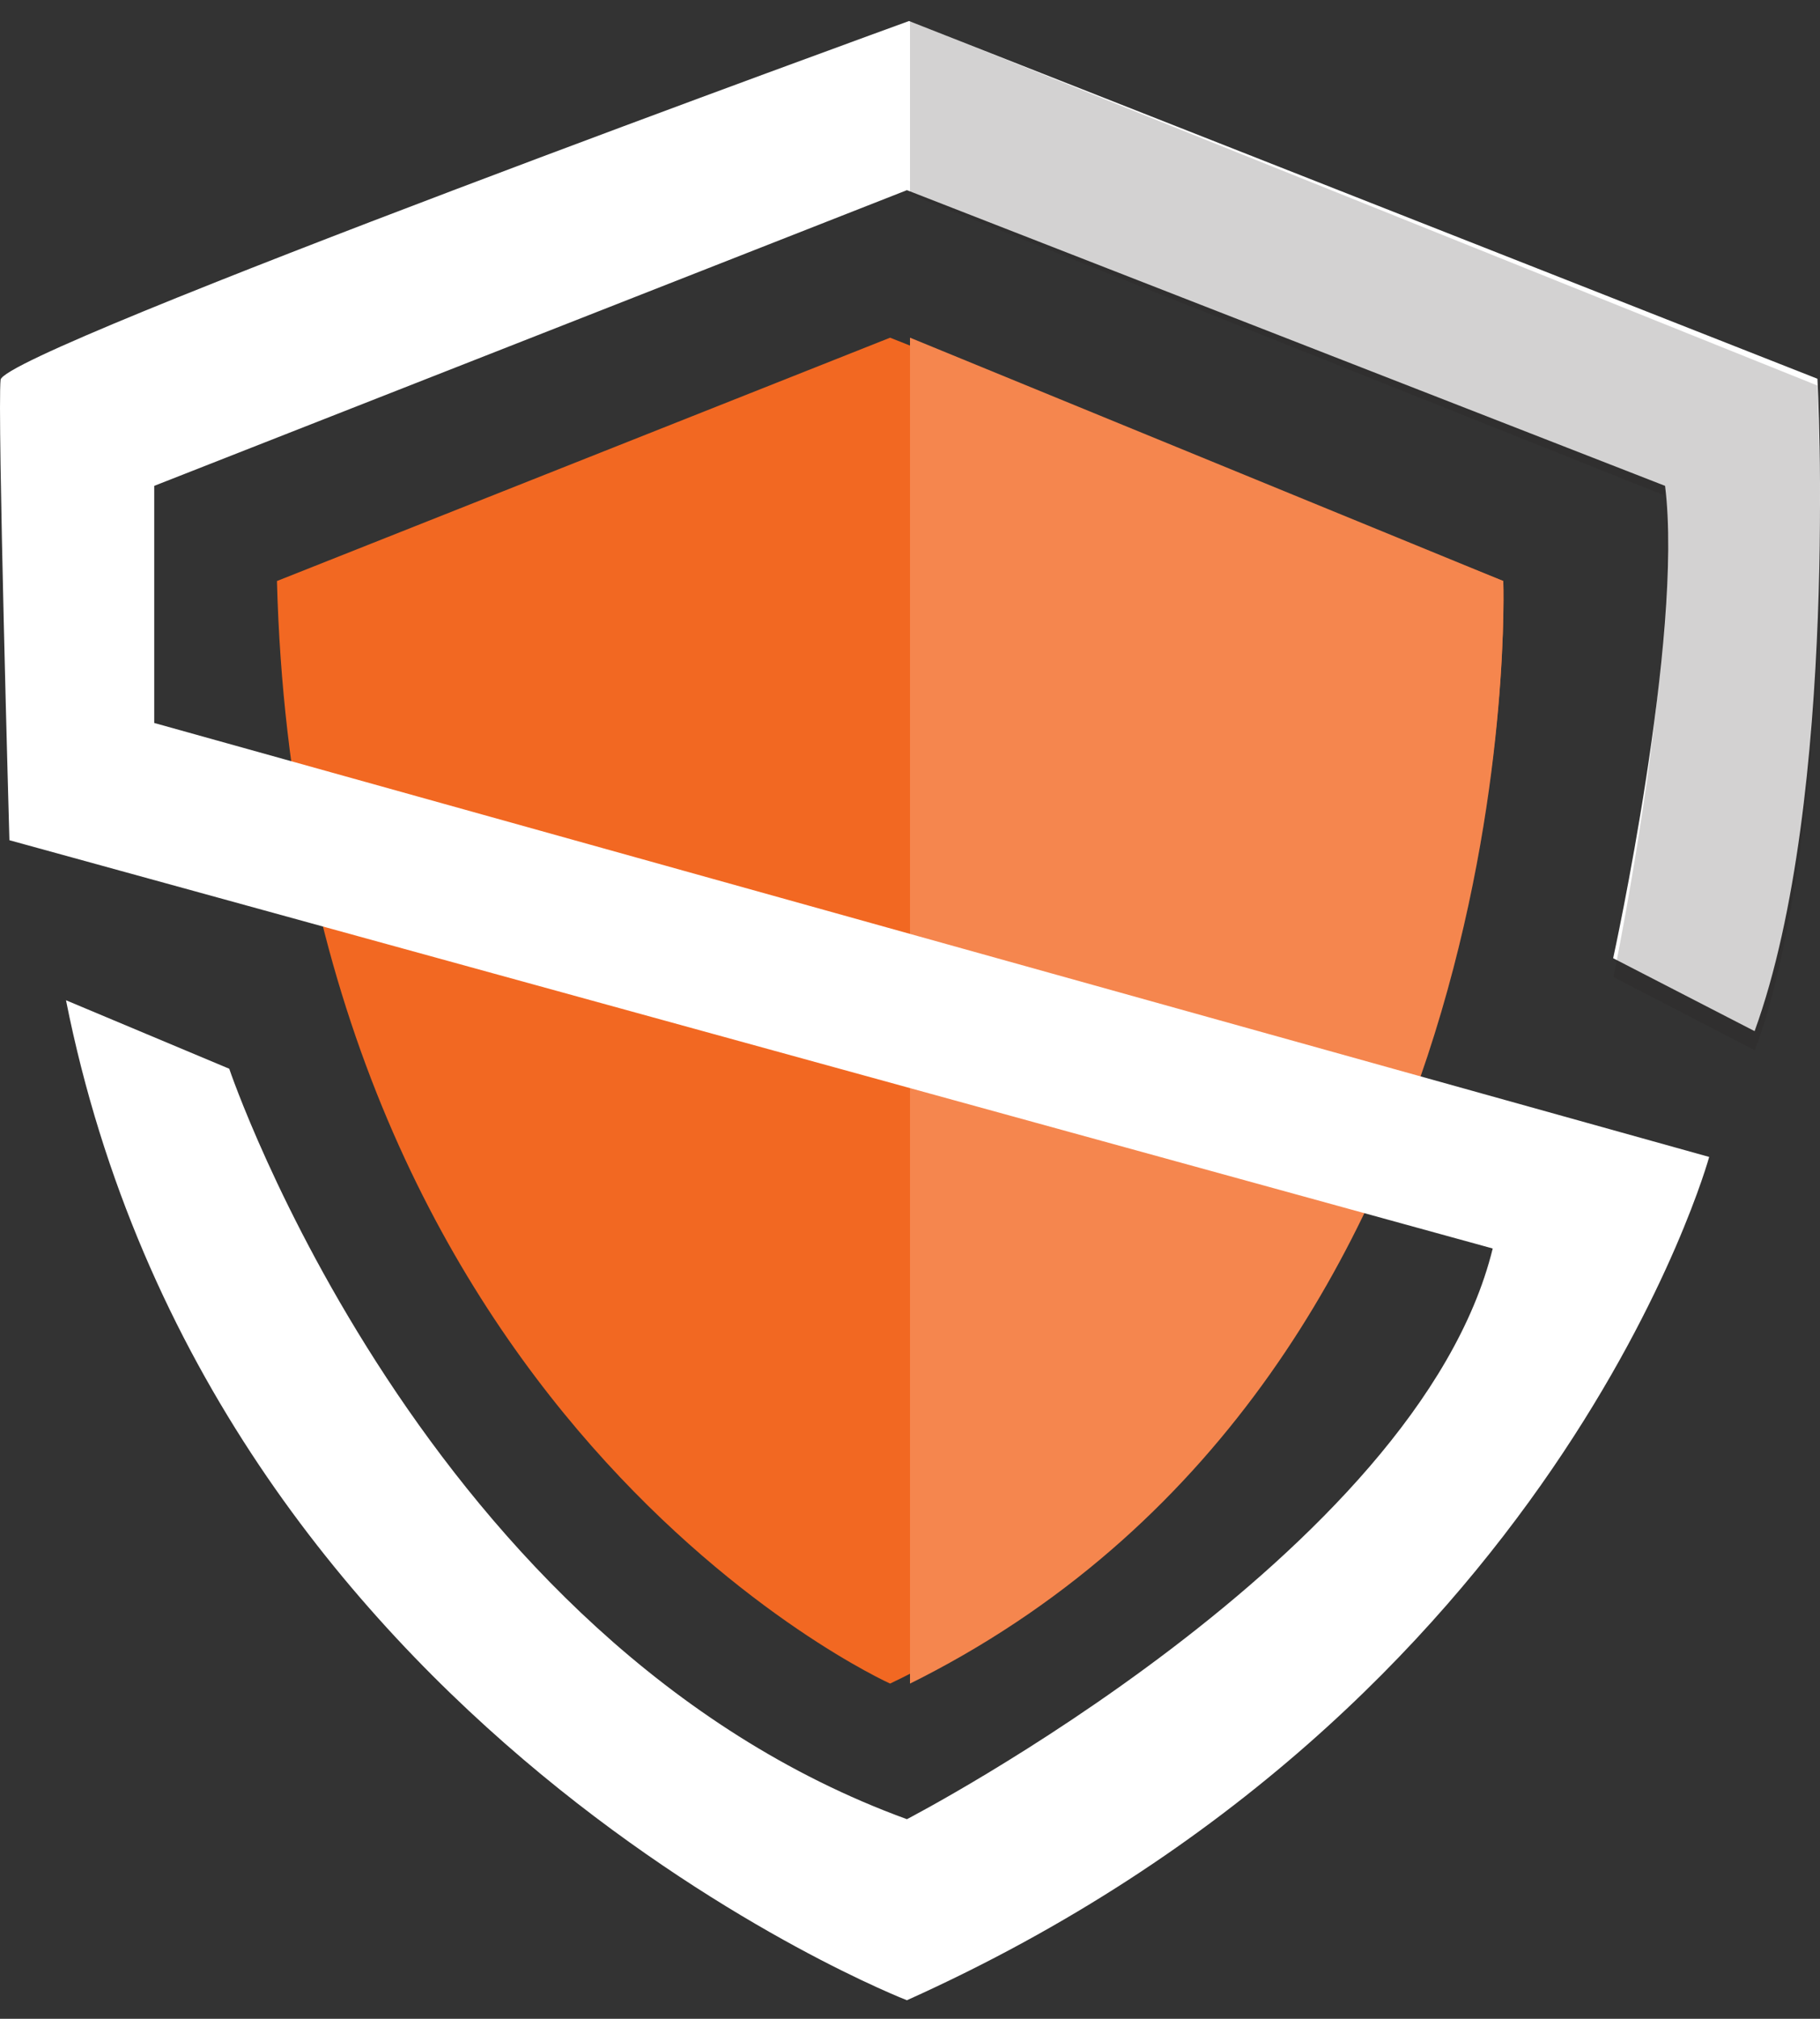 <svg width="46" height="51" viewBox="0 0 46 51" fill="none" xmlns="http://www.w3.org/2000/svg">
<rect x="0" y="0" width="46" height="51" fill="#333333" stroke="none"/>
<path d="M22.497 42.531C22.497 42.531 7.556 35.826 7 14.678L22.497 8.531L37.995 14.678C37.995 14.678 38.741 34.469 22.798 42.385L22.497 42.531Z" fill="#F26822"/>
<path d="M23.291 42.385L23 42.531V8.531L37.995 14.678C37.995 14.678 38.717 34.469 23.291 42.385Z" fill="#F26822"/>
<path opacity="0.2" d="M23.291 42.385L23 42.531V8.531L37.995 14.678C37.995 14.678 38.717 34.469 23.291 42.385Z" fill="white"/>
<path d="M40.772 24.207C40.772 24.207 42.556 16.069 42.084 12.274L22.922 4.804L3.898 12.274V18.264L43.199 29.227C43.199 29.227 39.381 43.133 22.922 50.531C22.922 50.531 5.348 43.729 1.668 25.269L5.794 26.999C5.794 26.999 10.688 41.501 22.922 45.957C22.922 45.957 35.832 39.267 37.728 31.54L0.238 21.226C0.238 21.226 -0.07 10.348 0.015 9.594C0.1 8.841 22.975 0.531 22.975 0.531L45.935 9.568C45.935 9.568 46.492 20.151 44.347 26.049L40.772 24.207Z" fill="white"/>
<path opacity="0.2" d="M23 0.531V4.911L42.091 12.523C42.091 12.523 42.484 16.028 40.782 24.682L44.349 26.531C44.349 26.531 46.391 21.824 45.933 9.739L23 0.531Z" fill="#231F20"/>
</svg>
